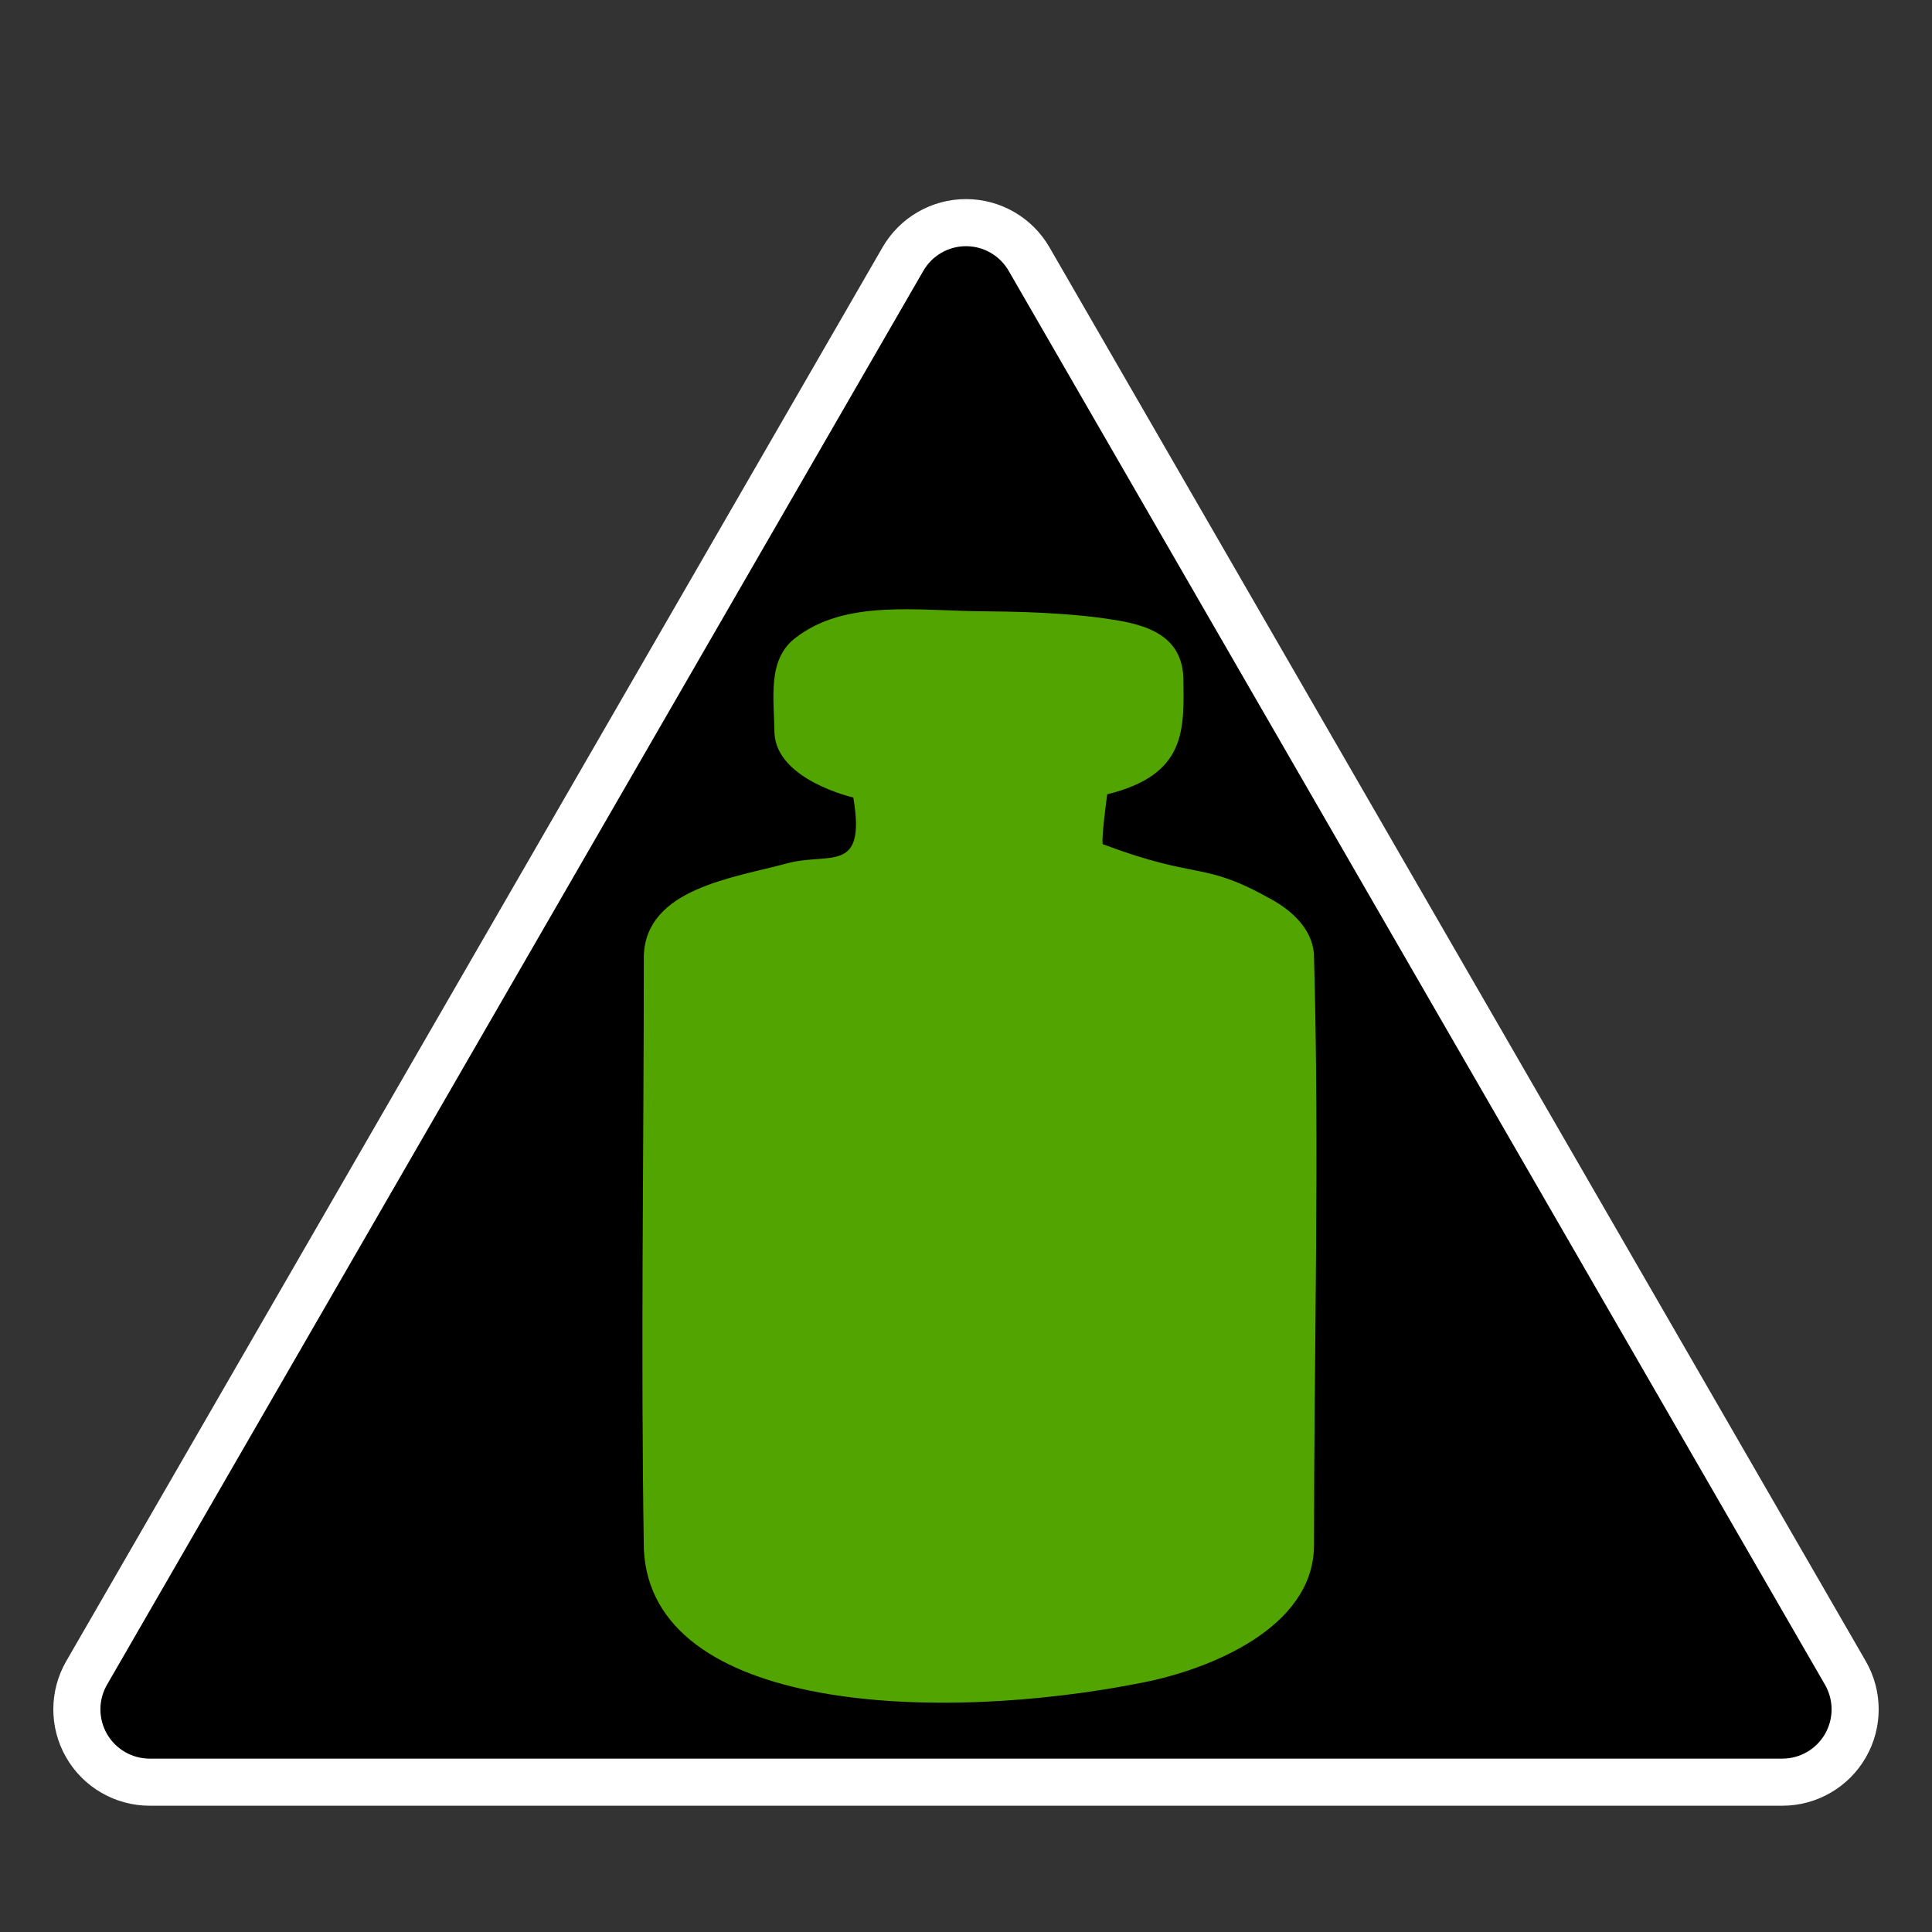 <!DOCTYPE svg PUBLIC "-//W3C//DTD SVG 1.1//EN" "http://www.w3.org/Graphics/SVG/1.1/DTD/svg11.dtd"><svg contentScriptType="application/ecmascript" xmlns:serif="http://www.serif.com/" width="80px" xmlns:xlink="http://www.w3.org/1999/xlink" zoomAndPan="magnify" style="fill-rule:evenodd;clip-rule:evenodd;stroke-linecap:round;stroke-linejoin:round;stroke-miterlimit:1.5;" contentStyleType="text/css" height="80px" preserveAspectRatio="xMidYMid meet" xmlns="http://www.w3.org/2000/svg" xml:space="preserve" version="1.1"><rect width="100%" height="100%" fill="#333333" stroke="none"/><path style="stroke:white;stroke-width:1.95px;" d="M37.389,10.727C37.927,9.794 38.923,9.219 40,9.219C41.077,9.219 42.073,9.794 42.611,10.727C49.712,23.025 69.313,56.975 76.413,69.273C76.952,70.206 76.952,71.356 76.413,72.289C75.875,73.221 74.879,73.796 73.802,73.796L6.198,73.796C5.121,73.796 4.125,73.221 3.587,72.289C3.048,71.356 3.048,70.206 3.587,69.273C10.687,56.975 30.288,23.025 37.389,10.727Z"/><path style="fill:rgb(82,164,0);" d="M40.841,25.314C41.401,25.318 41.961,25.328 42.52,25.348C42.975,25.365 43.43,25.388 43.884,25.419C44.232,25.443 44.58,25.472 44.928,25.508C45.181,25.534 45.433,25.564 45.685,25.6C47.063,25.795 48.907,26.085 48.999,28.027C49.033,30.227 49.144,32.074 45.847,32.892C45.847,32.892 45.569,34.921 45.675,34.961C49.757,36.488 49.744,35.609 52.677,37.257C53.516,37.728 54.32,38.468 54.407,39.488C54.64,47.669 54.41,55.856 54.41,64.039C54.355,67.426 50.075,69.115 47.393,69.656C38.805,71.387 26.992,70.893 26.661,64.166C26.528,55.973 26.659,47.779 26.659,39.586C26.741,36.795 30.352,36.356 32.59,35.75C34.348,35.274 35.873,36.221 35.334,33.023C35.334,33.023 32.166,32.307 32.07,30.362C32.044,28.874 31.778,27.325 32.913,26.433C35.014,24.782 38.026,25.305 40.841,25.314Z"/></svg>